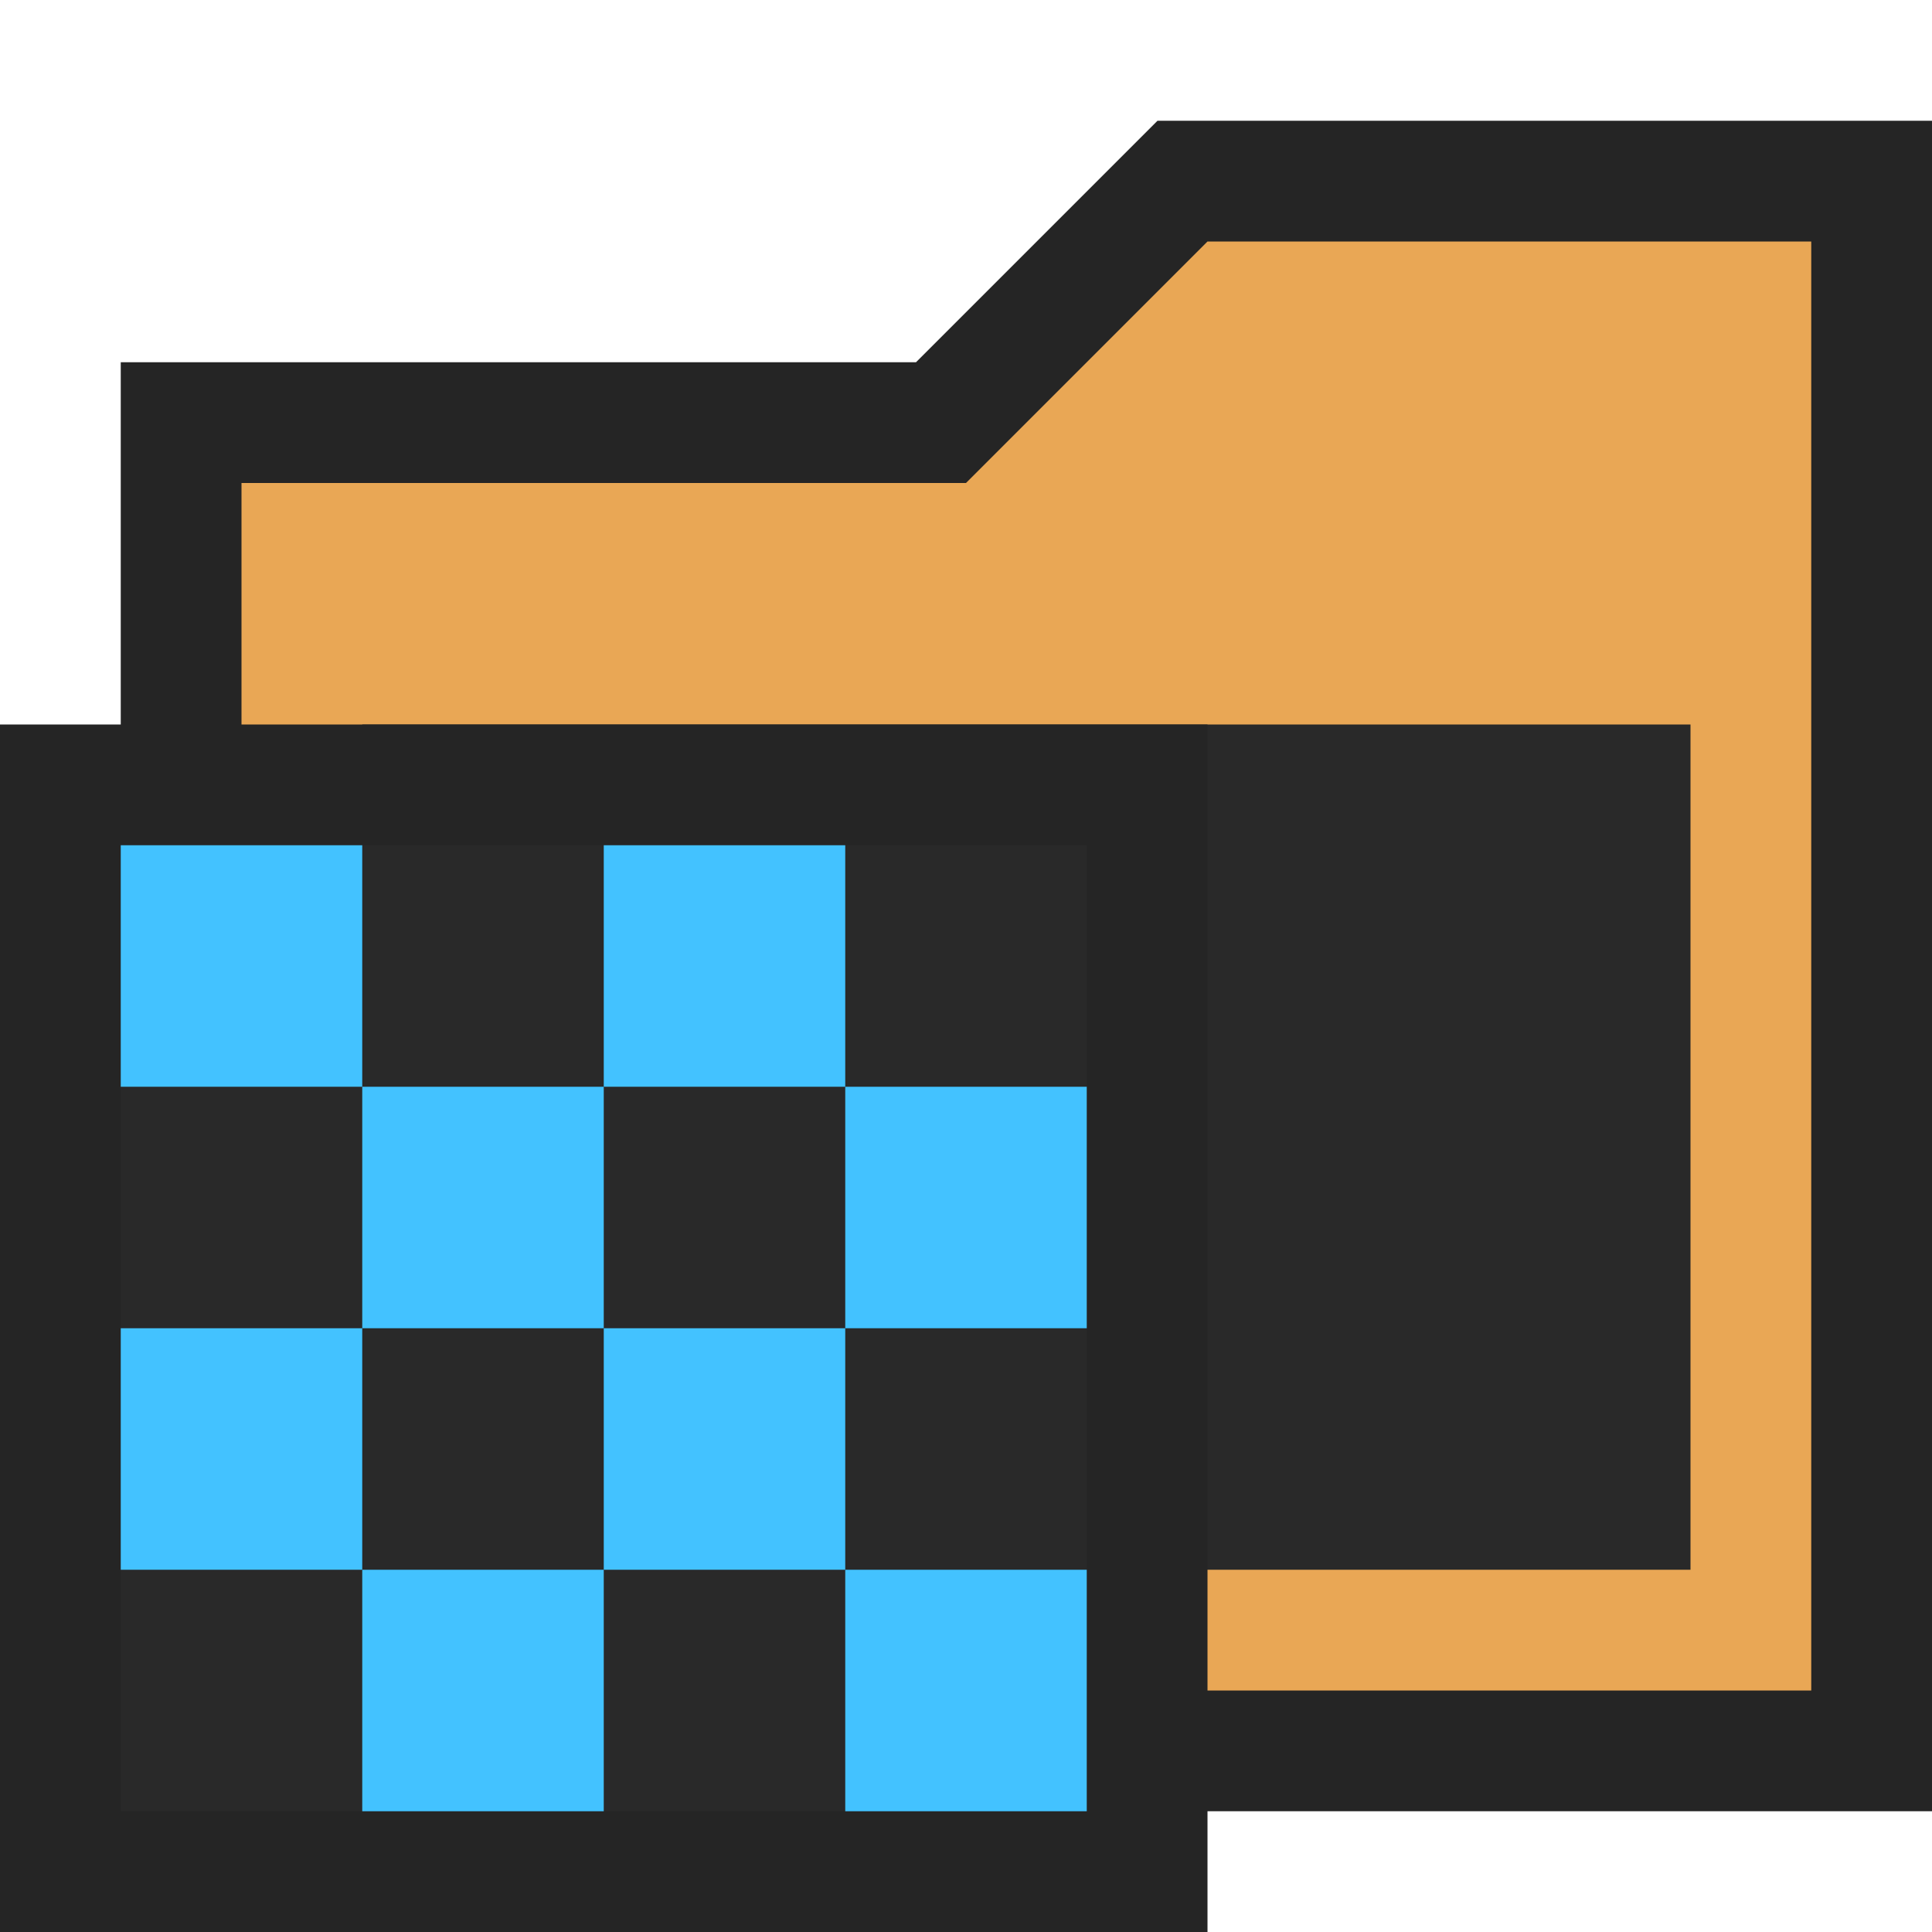 <svg ti:v='1' width='16' height='16' viewBox='0,0,16,16' xmlns='http://www.w3.org/2000/svg' xmlns:ti='urn:schemas-jetbrains-com:tisvg'><g><path d='M0,0L16,0L16,16L0,16Z' fill='#FFFFFF' opacity='0'/><path d='M1,15L1,3L7.586,3L9.586,1L16,1L16,15L1,15Z' fill='#252525'/><path d='M15,14L15,2L10,2L8,4L2,4L2,14L15,14Z' fill='#E9A755'/><path d='M3,6L14,6L14,13L3,13Z' fill='#292929'/><path d='M0,6L10,6L10,16L0,16Z' fill='#252525'/><path d='M1,13L3,13L3,15L1,15Z' fill='#292929'/><path d='M1,9L3,9L3,11L1,11Z' fill='#292929'/><path d='M5,13L7,13L7,15L5,15Z' fill='#292929'/><path d='M5,9L7,9L7,11L5,11Z' fill='#292929'/><path d='M7,7L9,7L9,9L7,9Z' fill='#292929'/><path d='M3,11L5,11L5,13L3,13Z' fill='#292929'/><path d='M3,7L5,7L5,9L3,9Z' fill='#292929'/><path d='M7,11L9,11L9,13L7,13Z' fill='#292929'/><path d='M1,7L3,7L3,9L1,9Z' fill='#43C2FF'/><path d='M5,7L7,7L7,9L5,9Z' fill='#43C2FF'/><path d='M7,9L9,9L9,11L7,11Z' fill='#43C2FF'/><path d='M3,9L5,9L5,11L3,11Z' fill='#43C2FF'/><path d='M1,11L3,11L3,13L1,13Z' fill='#43C2FF'/><path d='M5,11L7,11L7,13L5,13Z' fill='#43C2FF'/><path d='M7,13L9,13L9,15L7,15Z' fill='#43C2FF'/><path d='M3,13L5,13L5,15L3,15Z' fill='#43C2FF'/></g></svg>